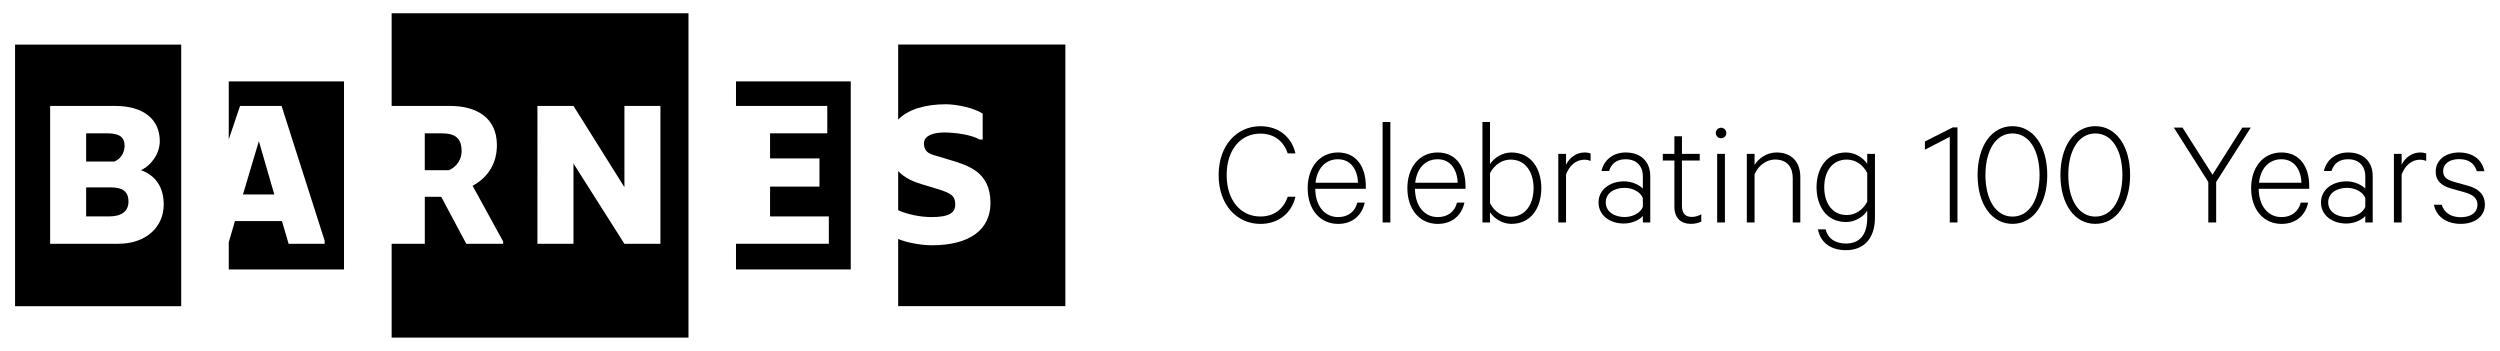 <?xml version="1.0" encoding="utf-8"?>
<!-- Generator: Adobe Illustrator 26.0.2, SVG Export Plug-In . SVG Version: 6.00 Build 0)  -->
<svg version="1.1" id="Layer_1" xmlns="http://www.w3.org/2000/svg" xmlns:xlink="http://www.w3.org/1999/xlink" x="0px" y="0px"
	 viewBox="0 0 597.8 83.89" style="enable-background:new 0 0 597.8 83.89;" xml:space="preserve">
<g>
	<g>
		<path d="M29.79,34.88c0-2.43-1.69-3-4.31-3H20.6v6.75h6.74C29.22,37.88,29.79,36.01,29.79,34.88"/>
		<path d="M26.6,44.81H20.6v6.94h5.44c3.18,0,4.68-1.32,4.68-3.57C30.72,45.75,29.22,44.81,26.6,44.81"/>
		<path d="M28.29,58.29h-16.3V25.33h15.55c6.74,0,10.67,3.18,10.67,8.42c0,3-2.05,5.81-4.5,6.94c2.62,0.93,5.44,3.18,5.44,8.24
			C39.15,54.18,35.03,58.29,28.29,58.29 M43.34,10.67H3.6v62.55h39.73V10.67z"/>
	</g>
	<polygon points="54.7,33.33 57.4,25.33 67.33,25.33 77.63,57.55 77.63,58.29 69.01,58.29 67.42,52.86 56.18,52.86 54.7,57.92 
		54.7,64.43 82.26,64.43 82.26,19.46 54.7,19.46 	"/>
	<polygon points="58.1,46.5 65.59,46.5 61.9,33.75 	"/>
	<g>
		<path d="M110.38,36.19c0-3.19-1.5-4.31-4.87-4.31h-3.94v8.81h5.81C109.44,39.75,110.38,37.88,110.38,36.19"/>
		<path d="M157.92,58.3h-8.61l-12.18-19.2v19.2h-8.62V25.33h8.62l12.18,19.43V25.33h8.61V58.3z M164.62,3.18H93.65v22.15h13.93
			c6.37,0,11.24,2.81,11.24,9.37c0,4.31-2.06,7.68-5.81,9.73l7.3,13.31v0.56h-8.81l-5.99-11.24h-3.93V58.3h-7.93v22.42h70.98V3.18z"
			/>
	</g>
	<polygon points="175.99,25.33 197.82,25.33 197.82,31.88 184.14,31.88 184.14,37.88 195.95,37.88 195.95,44.62 184.14,44.62 
		184.14,51.75 198.19,51.75 198.19,58.29 175.99,58.29 175.99,64.43 203.43,64.43 203.43,19.46 175.99,19.46 	"/>
	<g>
		<path d="M228.42,48.91c0-2.06-0.94-2.71-4.32-3.74l-3.74-1.13c-1.84-0.56-3.99-1.41-5.59-3.13v9.35c2.01,0.94,5.23,1.65,8.02,1.65
			C227.11,51.91,228.42,50.78,228.42,48.91"/>
		<path d="M214.78,28.58c2.33-2.37,6.33-3.65,11.4-3.65c2.62,0,6.93,0.94,8.8,2.25v6.18h-0.75c-1.87-1.13-5.81-1.68-8.43-1.68
			c-2.62,0-4.87,0.75-4.87,2.62s1.17,2.43,2.43,2.81l3.74,1.12c4.31,1.32,9.74,2.81,9.74,10.3c0,6.18-4.68,10.12-14.05,10.12
			c-2.26,0-5.67-0.53-8.02-1.5V73.2h39.98V10.65h-39.98V28.58z"/>
		<path d="M574.28,39.41v-2.62h-1.85V53.2h1.85V41.74c0.77-2.11,2.37-3.55,4.36-3.55c0.59,0,1.07,0.11,1.51,0.3v-1.81
			c-0.37-0.11-0.81-0.22-1.44-0.22C576.68,36.46,575.02,37.79,574.28,39.41"/>
		<path d="M338.41,43.7c0.37-3.44,2.4-5.62,5.36-5.62c3.25,0,4.69,2.73,4.8,5.62H338.41z M343.77,36.46c-4.47,0-7.24,3.66-7.24,8.54
			c0,5.1,2.96,8.54,7.28,8.54c3.44,0,5.73-2.07,6.36-5.1h-1.77c-0.52,2.18-2.25,3.47-4.58,3.47c-3.18,0-5.43-2.58-5.47-6.76h12.08
			v-0.67C350.42,39.82,348.13,36.46,343.77,36.46"/>
	</g>
	<rect x="330.61" y="29.18" width="1.85" height="24.02"/>
	<polygon points="529.05,41.78 521.88,30.51 519.81,30.51 528.05,43.51 528.05,53.2 529.93,53.2 529.93,43.51 538.21,30.51 
		536.18,30.51 	"/>
	<g>
		<path d="M501.04,51.79c-4.03,0-6.47-4.1-6.47-9.94c0-5.84,2.44-9.94,6.47-9.94c4.03,0,6.47,4.1,6.47,9.94
			C507.5,47.69,505.06,51.79,501.04,51.79 M501.04,30.17c-5.03,0-8.35,4.77-8.35,11.68c0,6.91,3.33,11.68,8.35,11.68
			c4.99,0,8.31-4.77,8.31-11.68C509.35,34.94,506.02,30.17,501.04,30.17"/>
		<path d="M301.38,31.95c3.33,0,5.58,1.85,6.54,4.73h1.85c-0.92-3.92-3.99-6.5-8.39-6.5c-5.58,0-9.98,4.51-9.98,11.68
			c0,7.17,4.4,11.68,9.98,11.68c4.36,0,7.47-2.59,8.39-6.5h-1.85c-0.96,2.88-3.21,4.73-6.54,4.73c-4.69,0-8.06-3.84-8.06-9.9
			C293.32,35.75,296.69,31.95,301.38,31.95"/>
		<path d="M590.09,44.4l-2.92-0.81c-1.96-0.55-2.96-1.11-2.96-2.66c0-1.92,1.74-2.88,3.77-2.88c2.33,0,3.66,0.96,4.28,2.88h1.81
			c-0.59-2.73-2.7-4.47-6.1-4.47c-3.03,0-5.54,1.7-5.54,4.54c0,2.37,1.55,3.51,3.88,4.14l3.07,0.85c2.07,0.59,3.03,1.52,3.03,2.92
			c0,2.07-1.77,3.03-3.99,3.03c-2.26,0-3.92-1-4.58-2.99H582c0.52,2.88,3.1,4.58,6.39,4.58c3.33,0,5.8-1.7,5.8-4.66
			C594.19,46.73,592.9,45.14,590.09,44.4"/>
		<path d="M540.17,43.7c0.37-3.44,2.4-5.62,5.36-5.62c3.25,0,4.69,2.73,4.8,5.62H540.17z M545.53,36.46c-4.47,0-7.24,3.66-7.24,8.54
			c0,5.1,2.96,8.54,7.28,8.54c3.44,0,5.73-2.07,6.35-5.1h-1.77c-0.52,2.18-2.25,3.47-4.58,3.47c-3.18,0-5.43-2.58-5.47-6.76h12.08
			v-0.67C552.18,39.82,549.89,36.46,545.53,36.46"/>
		<path d="M314.57,43.7c0.37-3.44,2.4-5.62,5.36-5.62c3.25,0,4.69,2.73,4.8,5.62H314.57z M319.93,36.46c-4.47,0-7.24,3.66-7.24,8.54
			c0,5.1,2.96,8.54,7.28,8.54c3.44,0,5.73-2.07,6.36-5.1h-1.77c-0.52,2.18-2.25,3.47-4.58,3.47c-3.18,0-5.43-2.58-5.47-6.76h12.08
			v-0.67C326.58,39.82,324.29,36.46,319.93,36.46"/>
		<path d="M424.8,36.46c-2.33,0-4.25,1.4-5.25,2.96v-2.63h-1.85V53.2h1.85V41.7c0.81-1.96,2.66-3.55,4.92-3.55
			c2.92,0,4.21,1.88,4.21,4.43V53.2h1.81V42.33C430.49,38.86,428.53,36.46,424.8,36.46"/>
		<path d="M481.23,51.79c-4.03,0-6.47-4.1-6.47-9.94c0-5.84,2.44-9.94,6.47-9.94c4.03,0,6.47,4.1,6.47,9.94
			C487.7,47.69,485.26,51.79,481.23,51.79 M481.23,30.17c-5.03,0-8.35,4.77-8.35,11.68c0,6.91,3.33,11.68,8.35,11.68
			c4.99,0,8.31-4.77,8.31-11.68C489.54,34.94,486.22,30.17,481.23,30.17"/>
	</g>
	<polygon points="460.28,33.83 460.28,35.79 466.23,32.72 466.23,53.2 468.07,53.2 468.07,30.47 466.93,30.47 	"/>
	<g>
		<path d="M361.24,51.83c-2,0-3.84-1.14-4.95-3.25v-7.17c1.11-2.11,2.96-3.25,4.95-3.25c3.44,0,5.47,2.88,5.47,6.84
			C366.71,48.95,364.68,51.83,361.24,51.83 M361.39,36.46c-2.25,0-4.17,1.37-5.1,2.77V29.18h-1.81V53.2h1.81v-2.44
			c0.93,1.4,2.85,2.77,5.1,2.77c4.84,0,7.17-3.99,7.17-8.54C368.56,40.45,366.23,36.46,361.39,36.46"/>
		<path d="M446.49,48.24c-1.07,2.03-2.88,3.18-4.88,3.18c-3.4,0-5.4-2.73-5.4-6.65c0-3.88,2-6.61,5.4-6.61c2,0,3.81,1.15,4.88,3.18
			V48.24z M446.49,39.19c-0.92-1.4-2.81-2.73-5.06-2.73c-4.77,0-7.06,3.95-7.06,8.31c0,4.4,2.29,8.32,7.06,8.32
			c2.25,0,4.14-1.29,5.06-2.7v1.74c0,3.99-1.81,6.1-5.06,6.1c-2.51,0-4.33-1.11-4.88-3.4h-1.85c0.59,3.1,2.96,4.99,6.73,4.99
			c4.1,0,6.91-2.62,6.91-7.8V36.79h-1.85V39.19z"/>
		<path d="M411.54,30.54c-0.7,0-1.26,0.59-1.26,1.26c0,0.7,0.56,1.26,1.26,1.26c0.7,0,1.26-0.56,1.26-1.26
			C412.79,31.13,412.24,30.54,411.54,30.54"/>
		<path d="M374.47,39.41v-2.62h-1.85V53.2h1.85V41.74c0.77-2.11,2.37-3.55,4.36-3.55c0.59,0,1.07,0.11,1.51,0.3v-1.81
			c-0.37-0.11-0.81-0.22-1.44-0.22C376.87,36.46,375.21,37.79,374.47,39.41"/>
	</g>
	<rect x="410.61" y="36.79" width="1.85" height="16.41"/>
	<g>
		<path d="M392.84,49.46c-0.52,1.4-2.37,2.44-4.36,2.44c-2.33,0-4.51-1.18-4.51-3.51c0-2.33,2.18-3.47,4.51-3.47
			c1.99,0,3.84,1.03,4.36,2.44V49.46z M388.74,36.46c-2.88,0-5.17,1.66-5.8,4.43h1.81c0.63-1.92,1.96-2.81,3.99-2.81
			c2.62,0,4.1,1.66,4.1,4.1v2.92c-0.74-0.81-2.55-1.74-4.47-1.74c-3.4,0-6.13,2-6.13,5.03c0,3.14,2.73,5.06,6.06,5.06
			c2.03,0,3.84-0.96,4.54-1.81v1.55h1.77V42.11C394.61,38.67,392.39,36.46,388.74,36.46"/>
		<path d="M402.19,49.2V38.38h4.25v-1.59h-4.25v-4.21h-1.81v4.21h-2.77v1.59h2.77v11.01c0,2.81,1.59,4.14,3.99,4.14
			c0.89,0,1.81-0.22,2.44-0.55v-1.74c-0.63,0.37-1.44,0.63-2.25,0.63C403,51.87,402.19,51.05,402.19,49.2"/>
		<path d="M565.59,49.46c-0.52,1.4-2.37,2.44-4.36,2.44c-2.33,0-4.51-1.18-4.51-3.51c0-2.33,2.18-3.47,4.51-3.47
			c1.99,0,3.84,1.03,4.36,2.44V49.46z M561.49,36.46c-2.88,0-5.17,1.66-5.8,4.43h1.81c0.63-1.92,1.96-2.81,3.99-2.81
			c2.62,0,4.1,1.66,4.1,4.1v2.92c-0.74-0.81-2.55-1.74-4.47-1.74c-3.4,0-6.13,2-6.13,5.03c0,3.14,2.73,5.06,6.06,5.06
			c2.03,0,3.84-0.96,4.54-1.81v1.55h1.77V42.11C567.37,38.67,565.15,36.46,561.49,36.46"/>
	</g>
</g>
</svg>
